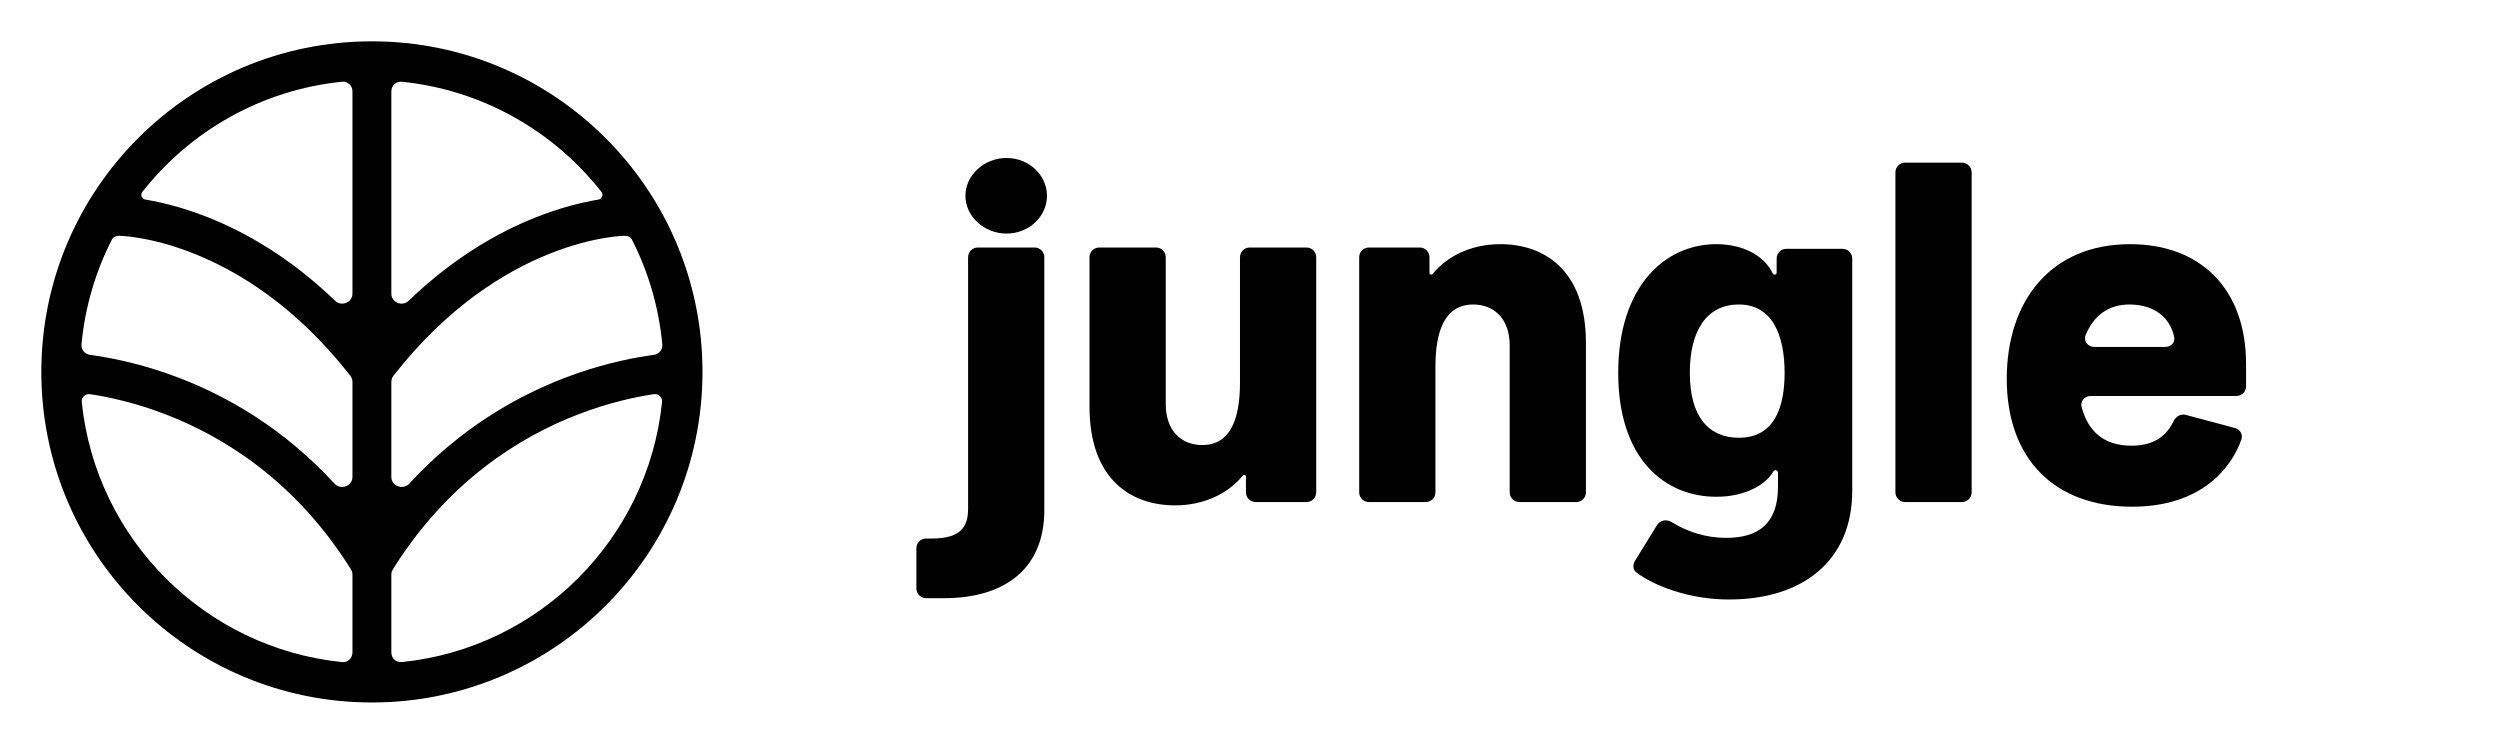 <svg width="121" height="36" viewBox="0 0 121 36" fill="none" xmlns="http://www.w3.org/2000/svg">
<path d="M48.717 11.305C49.807 11.305 50.674 10.47 50.674 9.476C50.674 8.481 49.807 7.647 48.717 7.647C47.626 7.647 46.727 8.481 46.727 9.476C46.727 10.47 47.626 11.305 48.717 11.305ZM47.326 11.979C47.066 11.979 46.856 12.189 46.856 12.449V24.62C46.856 25.422 46.567 26.064 45.123 26.064H44.824C44.564 26.064 44.353 26.275 44.353 26.535V28.481C44.353 28.741 44.564 28.952 44.824 28.952H45.7C48.46 28.952 50.545 27.668 50.545 24.684V12.449C50.545 12.189 50.335 11.979 50.075 11.979H47.326Z" fill="black"/>
<path d="M60.015 18.524C60.015 20.257 59.566 21.54 58.187 21.54C57.192 21.54 56.422 20.866 56.422 19.551V12.449C56.422 12.189 56.211 11.979 55.951 11.979H53.203C52.943 11.979 52.732 12.189 52.732 12.449V19.679C52.732 23.241 54.785 24.46 56.871 24.46C58.266 24.46 59.441 23.896 60.15 23.017C60.166 22.996 60.191 22.984 60.218 22.984C60.266 22.984 60.304 23.023 60.304 23.07V23.829C60.304 24.089 60.515 24.299 60.775 24.299H63.235C63.495 24.299 63.705 24.089 63.705 23.829V12.449C63.705 12.189 63.495 11.979 63.235 11.979H60.486C60.226 11.979 60.015 12.189 60.015 12.449V18.524Z" fill="black"/>
<path d="M69.475 17.754C69.475 16.021 69.925 14.738 71.304 14.738C72.299 14.738 73.069 15.412 73.069 16.727V23.829C73.069 24.089 73.28 24.299 73.54 24.299H76.288C76.548 24.299 76.759 24.089 76.759 23.829V16.599C76.759 13.037 74.705 11.818 72.62 11.818C71.225 11.818 70.05 12.382 69.341 13.261C69.324 13.282 69.299 13.294 69.273 13.294C69.225 13.294 69.187 13.255 69.187 13.208V12.449C69.187 12.189 68.976 11.979 68.716 11.979H66.256C65.996 11.979 65.785 12.189 65.785 12.449V23.829C65.785 24.089 65.996 24.299 66.256 24.299H69.005C69.265 24.299 69.475 24.089 69.475 23.829V17.754Z" fill="black"/>
<path d="M86.461 12.043C86.201 12.043 85.99 12.253 85.99 12.513V13.197C85.99 13.25 85.947 13.294 85.893 13.294C85.854 13.294 85.82 13.271 85.803 13.237C85.369 12.341 84.327 11.818 83.07 11.818C80.6 11.818 78.322 13.839 78.322 18.043C78.322 22.246 80.6 24.043 83.07 24.043C84.497 24.043 85.473 23.444 85.827 22.824C85.85 22.785 85.89 22.759 85.935 22.759C86.001 22.759 86.054 22.812 86.054 22.878V23.561C86.054 25.358 85.092 26.032 83.552 26.032C82.492 26.032 81.607 25.704 80.897 25.264C80.662 25.118 80.346 25.177 80.201 25.413L79.126 27.159C79.012 27.345 79.039 27.586 79.213 27.717C80.043 28.339 81.723 29.016 83.68 29.016C87.242 29.016 89.648 27.155 89.648 23.754V12.513C89.648 12.253 89.437 12.043 89.177 12.043H86.461ZM81.787 18.043C81.787 16.021 82.589 14.738 84.161 14.738C85.798 14.738 86.375 16.246 86.375 18.043C86.375 19.904 85.766 21.187 84.161 21.187C82.717 21.187 81.787 20.192 81.787 18.043Z" fill="black"/>
<path d="M95.428 8.342C95.428 8.082 95.217 7.872 94.957 7.872H92.209C91.949 7.872 91.738 8.082 91.738 8.342V23.829C91.738 24.089 91.949 24.299 92.209 24.299H94.957C95.217 24.299 95.428 24.089 95.428 23.829V8.342Z" fill="black"/>
<path d="M103.191 24.524C106.406 24.524 107.944 22.794 108.483 21.273C108.569 21.033 108.417 20.782 108.171 20.716L105.796 20.081C105.558 20.017 105.316 20.151 105.209 20.372C104.911 20.989 104.37 21.572 103.159 21.572C101.806 21.572 101.048 20.849 100.749 19.693C100.678 19.417 100.901 19.166 101.185 19.166H108.24C108.499 19.166 108.71 18.955 108.71 18.695V17.626C108.71 13.968 106.496 11.818 103.095 11.818C99.245 11.818 97.127 14.578 97.127 18.331C97.127 22.214 99.437 24.524 103.191 24.524ZM103.063 14.738C104.305 14.738 105.048 15.402 105.232 16.323C105.283 16.578 105.066 16.791 104.806 16.791H101.359C101.054 16.791 100.828 16.504 100.943 16.222C101.329 15.279 102.042 14.738 103.063 14.738Z" fill="black"/>
<path fill-rule="evenodd" clip-rule="evenodd" d="M5.761 11.412C5.622 11.411 5.48 11.468 5.417 11.592C4.626 13.142 4.113 14.857 3.944 16.673C3.921 16.924 4.107 17.142 4.356 17.176C4.448 17.188 4.542 17.202 4.641 17.216C5.666 17.372 7.087 17.681 8.691 18.298C11.024 19.195 13.744 20.744 16.189 23.407C16.489 23.734 17.059 23.529 17.059 23.085V18.477C17.059 18.373 17.024 18.272 16.96 18.19C14.331 14.825 11.543 13.137 9.415 12.286C8.309 11.843 7.375 11.624 6.728 11.517C6.404 11.463 6.152 11.436 5.987 11.424C5.904 11.417 5.843 11.414 5.805 11.413C5.786 11.412 5.774 11.412 5.767 11.412L5.761 11.412ZM6.888 9.291C6.779 9.429 6.864 9.631 7.037 9.66C7.801 9.787 8.868 10.039 10.114 10.538C11.908 11.255 14.063 12.479 16.221 14.558C16.529 14.854 17.059 14.642 17.059 14.215V13.294V4.416C17.059 4.144 16.828 3.928 16.558 3.955C12.639 4.353 9.193 6.354 6.888 9.291ZM19.04 18.19C18.976 18.272 18.941 18.373 18.941 18.477V23.085C18.941 23.529 19.511 23.734 19.811 23.407C22.256 20.744 24.976 19.195 27.309 18.298C28.913 17.681 30.334 17.372 31.359 17.216C31.457 17.202 31.552 17.188 31.644 17.176C31.893 17.142 32.08 16.924 32.056 16.673C31.887 14.857 31.374 13.142 30.583 11.592C30.52 11.468 30.378 11.411 30.239 11.412L30.233 11.412C30.227 11.412 30.214 11.412 30.195 11.413C30.157 11.414 30.096 11.417 30.013 11.424C29.848 11.436 29.596 11.463 29.272 11.517C28.625 11.624 27.691 11.843 26.585 12.286C24.457 13.137 21.669 14.825 19.04 18.19ZM28.963 9.66C29.136 9.631 29.221 9.429 29.112 9.291C26.807 6.354 23.361 4.353 19.442 3.955C19.172 3.928 18.941 4.144 18.941 4.416V13.294V14.215C18.941 14.642 19.471 14.854 19.779 14.558C21.937 12.479 24.092 11.255 25.886 10.538C27.133 10.039 28.199 9.787 28.963 9.66ZM18 2C26.837 2 34 9.163 34 18C34 26.837 26.837 34 18 34C9.163 34 2 26.837 2 18C2 9.163 9.163 2 18 2ZM31.641 19.078C31.869 19.043 32.066 19.232 32.043 19.461C31.361 26.097 26.081 31.371 19.443 32.045C19.172 32.072 18.941 31.856 18.941 31.584V27.809C18.941 27.722 18.966 27.635 19.012 27.561C21.682 23.292 25.156 21.143 27.985 20.055C29.44 19.495 30.725 19.216 31.641 19.078ZM4.359 19.078C4.131 19.043 3.933 19.232 3.957 19.461C4.639 26.097 9.919 31.371 16.558 32.045C16.828 32.072 17.059 31.856 17.059 31.584V27.809C17.059 27.722 17.034 27.635 16.988 27.561C14.318 23.292 10.844 21.143 8.015 20.055C6.56 19.495 5.275 19.216 4.359 19.078Z" fill="black"/>
</svg>
